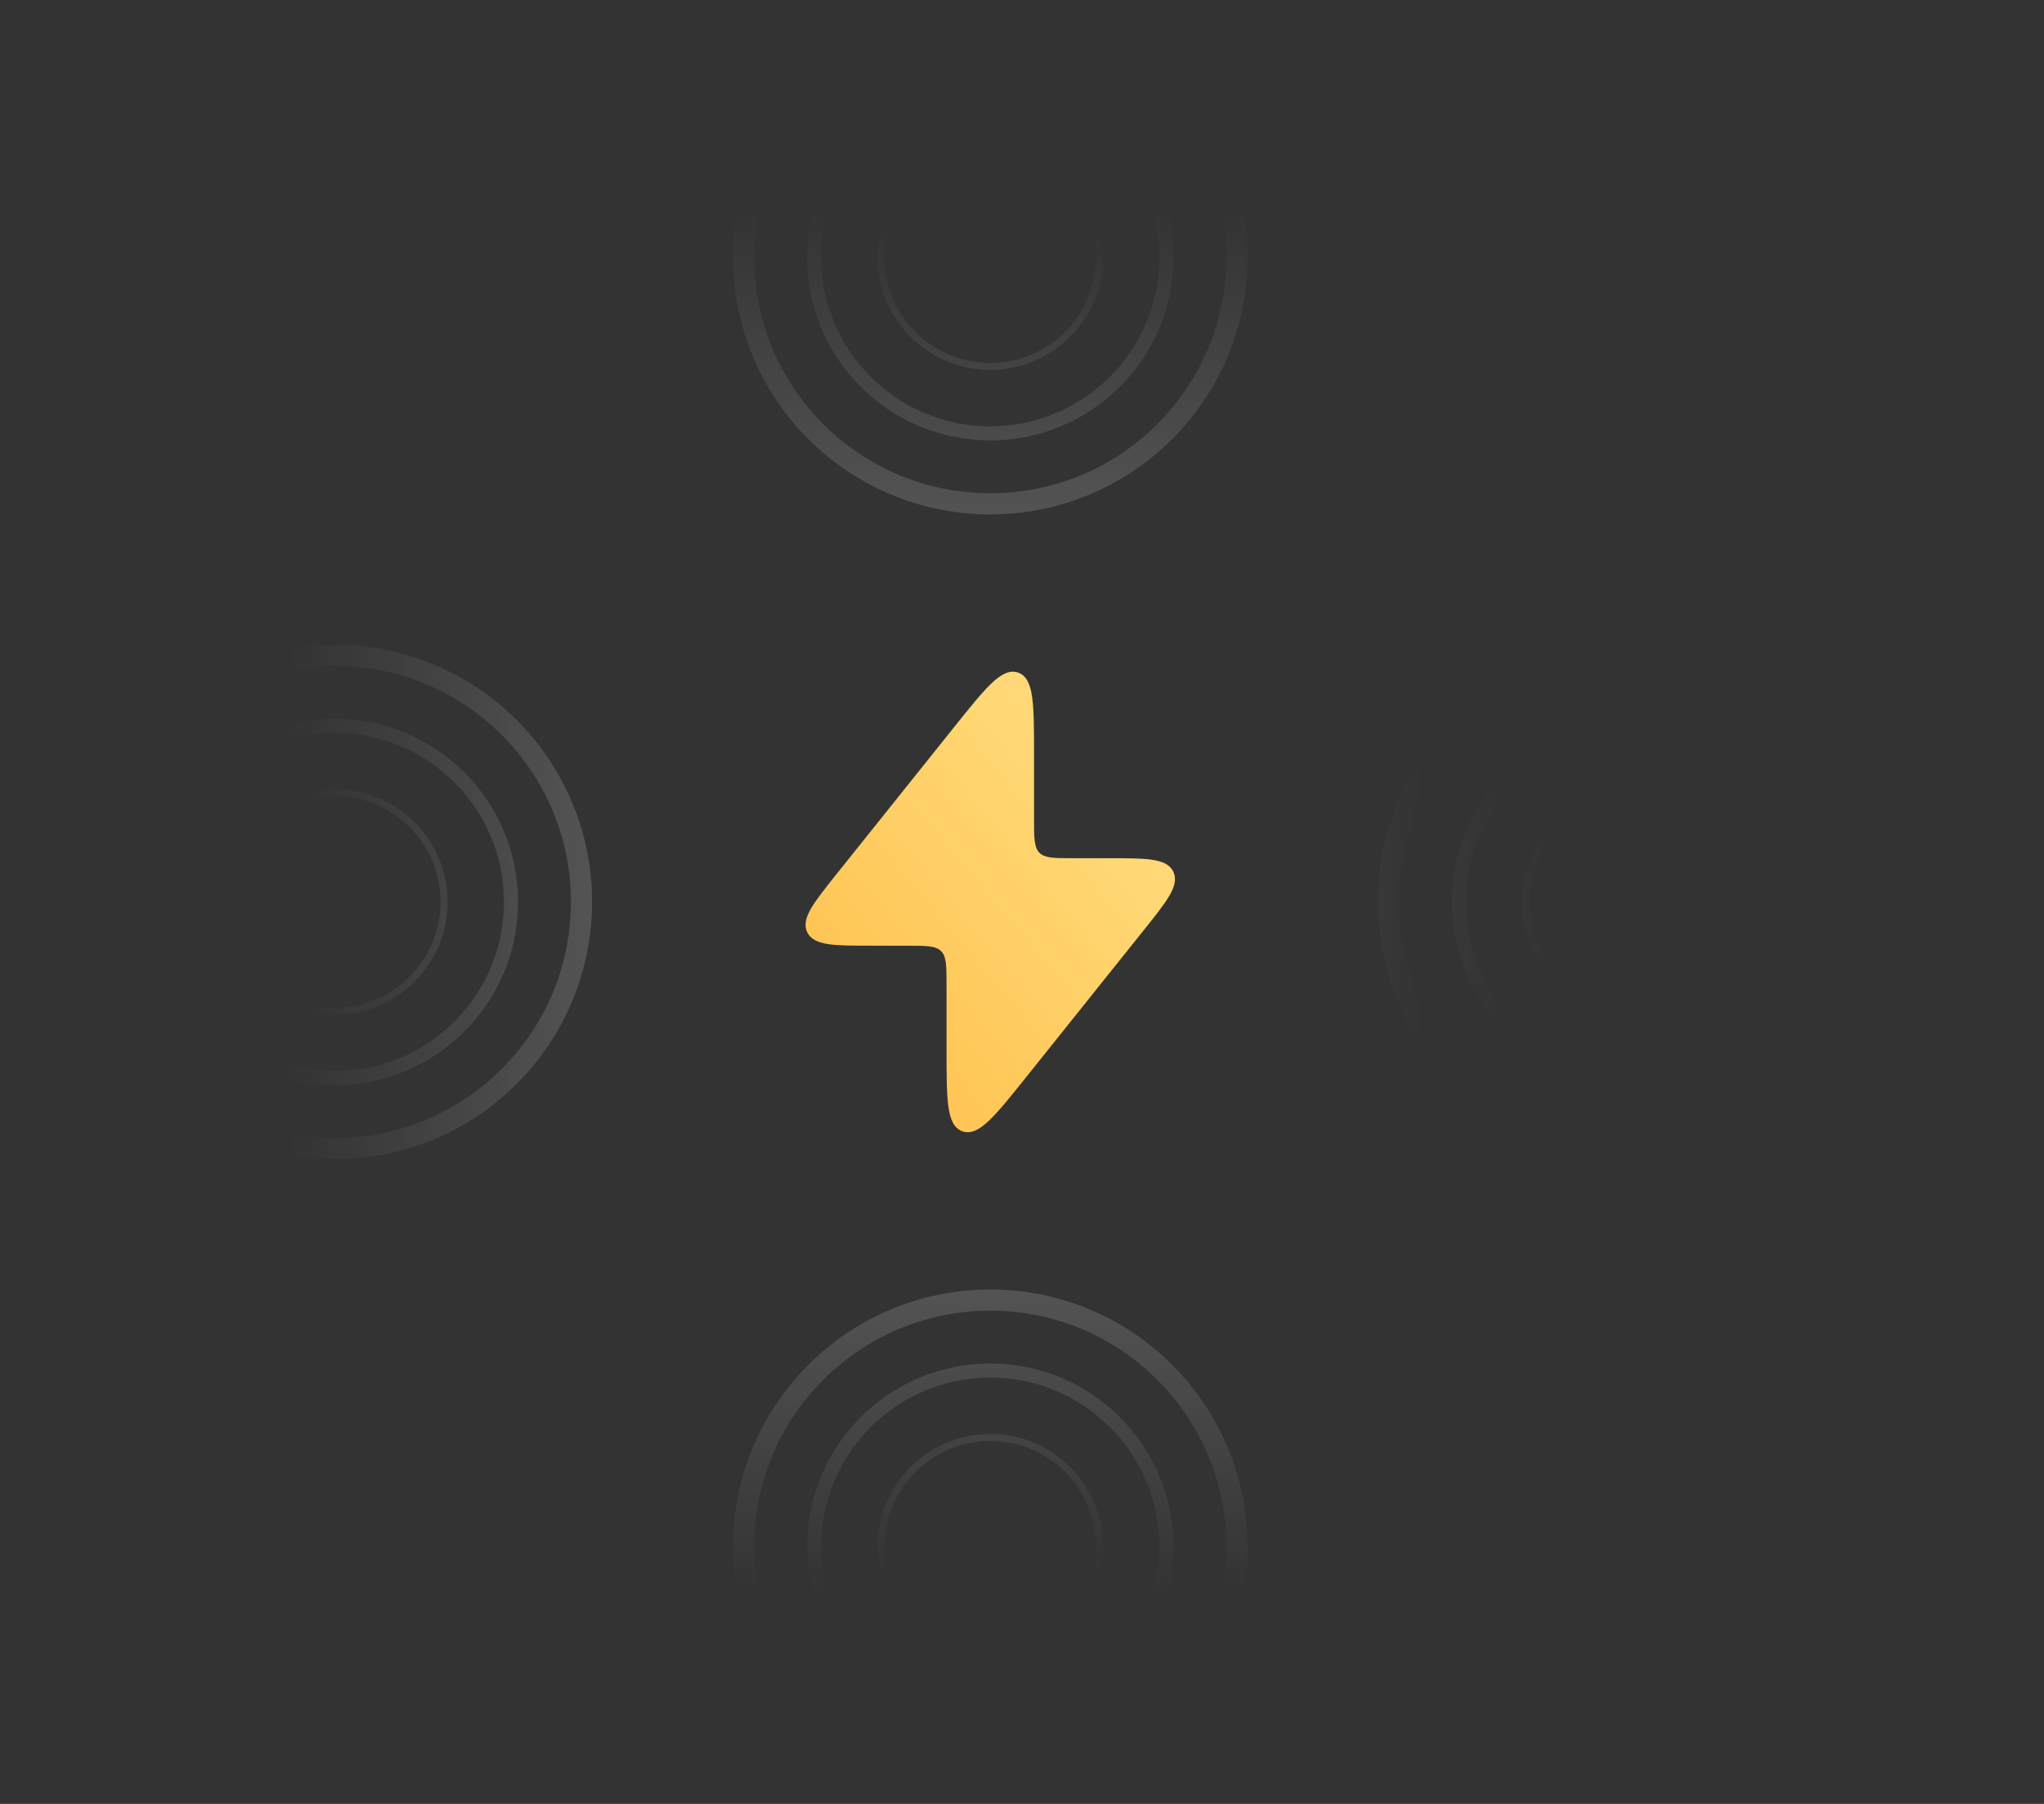 <svg width="580" height="512" viewBox="0 0 580 512" fill="none" xmlns="http://www.w3.org/2000/svg">
<rect x="0" y="0" width="580" height="512" fill="#333333" stroke="none"/>
<path fill-rule="evenodd" clip-rule="evenodd" d="M288.901 190.902C286.441 190.039 284.015 191.399 281.287 194.005C278.525 196.643 275.165 200.843 270.754 206.357L270.711 206.411L237.678 247.702L237.633 247.758L237.633 247.758C234.286 251.942 231.72 255.149 230.204 257.737C228.687 260.328 228.079 262.535 229.067 264.591C230.055 266.646 232.158 267.55 235.129 267.984C238.097 268.417 242.204 268.417 247.562 268.417H247.562H247.634H257.334C260.183 268.417 262.245 268.418 263.817 268.63C265.368 268.838 266.33 269.238 267.046 269.954C267.762 270.67 268.162 271.632 268.371 273.183C268.582 274.755 268.584 276.817 268.584 279.667V297.624V297.694V297.694C268.584 304.755 268.584 310.133 269.092 313.919C269.594 317.658 270.639 320.235 273.099 321.098C275.56 321.961 277.985 320.601 280.713 317.995C283.475 315.357 286.835 311.157 291.246 305.643L291.29 305.589L324.322 264.298L324.367 264.242L324.367 264.242C327.715 260.058 330.28 256.851 331.796 254.263C333.314 251.672 333.921 249.465 332.934 247.409C331.946 245.354 329.843 244.45 326.871 244.016C323.904 243.583 319.796 243.583 314.438 243.583H314.438H314.366H304.667C301.817 243.583 299.756 243.582 298.183 243.37C296.632 243.162 295.671 242.762 294.955 242.046C294.238 241.33 293.838 240.368 293.63 238.817C293.418 237.245 293.417 235.183 293.417 232.333V214.376V214.306C293.417 207.246 293.417 201.867 292.908 198.081C292.406 194.342 291.362 191.765 288.901 190.902Z" fill="url(#paint0_linear_1_813)"/>
<circle cx="95" cy="256" r="31" stroke="url(#paint1_linear_1_813)" stroke-opacity="0.08" stroke-width="2"/>
<circle cx="95" cy="256" r="50" stroke="url(#paint2_linear_1_813)" stroke-opacity="0.12" stroke-width="4"/>
<circle cx="95" cy="256" r="70" stroke="url(#paint3_linear_1_813)" stroke-opacity="0.16" stroke-width="6"/>
<circle cx="281" cy="73" r="31" transform="rotate(90 281 73)" stroke="url(#paint4_linear_1_813)" stroke-opacity="0.08" stroke-width="2"/>
<circle cx="281" cy="73" r="50" transform="rotate(90 281 73)" stroke="url(#paint5_linear_1_813)" stroke-opacity="0.12" stroke-width="4"/>
<circle cx="281" cy="73" r="70" transform="rotate(90 281 73)" stroke="url(#paint6_linear_1_813)" stroke-opacity="0.16" stroke-width="6"/>
<circle cx="281" cy="439" r="31" transform="rotate(-90 281 439)" stroke="url(#paint7_linear_1_813)" stroke-opacity="0.08" stroke-width="2"/>
<circle cx="281" cy="439" r="50" transform="rotate(-90 281 439)" stroke="url(#paint8_linear_1_813)" stroke-opacity="0.12" stroke-width="4"/>
<circle cx="281" cy="439" r="70" transform="rotate(-90 281 439)" stroke="url(#paint9_linear_1_813)" stroke-opacity="0.16" stroke-width="6"/>
<circle r="31" transform="matrix(-1 0 0 1 464 256)" stroke="url(#paint10_linear_1_813)" stroke-opacity="0.08" stroke-width="2"/>
<circle r="50" transform="matrix(-1 0 0 1 464 256)" stroke="url(#paint11_linear_1_813)" stroke-opacity="0.12" stroke-width="4"/>
<circle r="70" transform="matrix(-1 0 0 1 464 256)" stroke="url(#paint12_linear_1_813)" stroke-opacity="0.16" stroke-width="6"/>
<defs>
<linearGradient id="paint0_linear_1_813" x1="281.589" y1="321.357" x2="345.967" y2="267.272" gradientUnits="userSpaceOnUse">
<stop stop-color="#FFC657"/>
<stop offset="1" stop-color="#FFD977"/>
</linearGradient>
<linearGradient id="paint1_linear_1_813" x1="127" y1="256" x2="63" y2="256" gradientUnits="userSpaceOnUse">
<stop stop-color="white"/>
<stop offset="0.621" stop-color="white" stop-opacity="0"/>
</linearGradient>
<linearGradient id="paint2_linear_1_813" x1="147" y1="256" x2="43" y2="256" gradientUnits="userSpaceOnUse">
<stop stop-color="white"/>
<stop offset="0.635" stop-color="white" stop-opacity="0"/>
</linearGradient>
<linearGradient id="paint3_linear_1_813" x1="168" y1="256" x2="22" y2="256" gradientUnits="userSpaceOnUse">
<stop stop-color="white"/>
<stop offset="0.59" stop-color="white" stop-opacity="0"/>
</linearGradient>
<linearGradient id="paint4_linear_1_813" x1="313" y1="73" x2="249" y2="73" gradientUnits="userSpaceOnUse">
<stop stop-color="white"/>
<stop offset="0.621" stop-color="white" stop-opacity="0"/>
</linearGradient>
<linearGradient id="paint5_linear_1_813" x1="333" y1="73" x2="229" y2="73" gradientUnits="userSpaceOnUse">
<stop stop-color="white"/>
<stop offset="0.635" stop-color="white" stop-opacity="0"/>
</linearGradient>
<linearGradient id="paint6_linear_1_813" x1="354" y1="73" x2="208" y2="73" gradientUnits="userSpaceOnUse">
<stop stop-color="white"/>
<stop offset="0.59" stop-color="white" stop-opacity="0"/>
</linearGradient>
<linearGradient id="paint7_linear_1_813" x1="313" y1="439" x2="249" y2="439" gradientUnits="userSpaceOnUse">
<stop stop-color="white"/>
<stop offset="0.621" stop-color="white" stop-opacity="0"/>
</linearGradient>
<linearGradient id="paint8_linear_1_813" x1="333" y1="439" x2="229" y2="439" gradientUnits="userSpaceOnUse">
<stop stop-color="white"/>
<stop offset="0.635" stop-color="white" stop-opacity="0"/>
</linearGradient>
<linearGradient id="paint9_linear_1_813" x1="354" y1="439" x2="208" y2="439" gradientUnits="userSpaceOnUse">
<stop stop-color="white"/>
<stop offset="0.59" stop-color="white" stop-opacity="0"/>
</linearGradient>
<linearGradient id="paint10_linear_1_813" x1="64" y1="32" x2="0" y2="32" gradientUnits="userSpaceOnUse">
<stop stop-color="white"/>
<stop offset="0.621" stop-color="white" stop-opacity="0"/>
</linearGradient>
<linearGradient id="paint11_linear_1_813" x1="104" y1="52" x2="0" y2="52" gradientUnits="userSpaceOnUse">
<stop stop-color="white"/>
<stop offset="0.635" stop-color="white" stop-opacity="0"/>
</linearGradient>
<linearGradient id="paint12_linear_1_813" x1="146" y1="73" x2="0" y2="73" gradientUnits="userSpaceOnUse">
<stop stop-color="white"/>
<stop offset="0.59" stop-color="white" stop-opacity="0"/>
</linearGradient>
</defs>
</svg>
